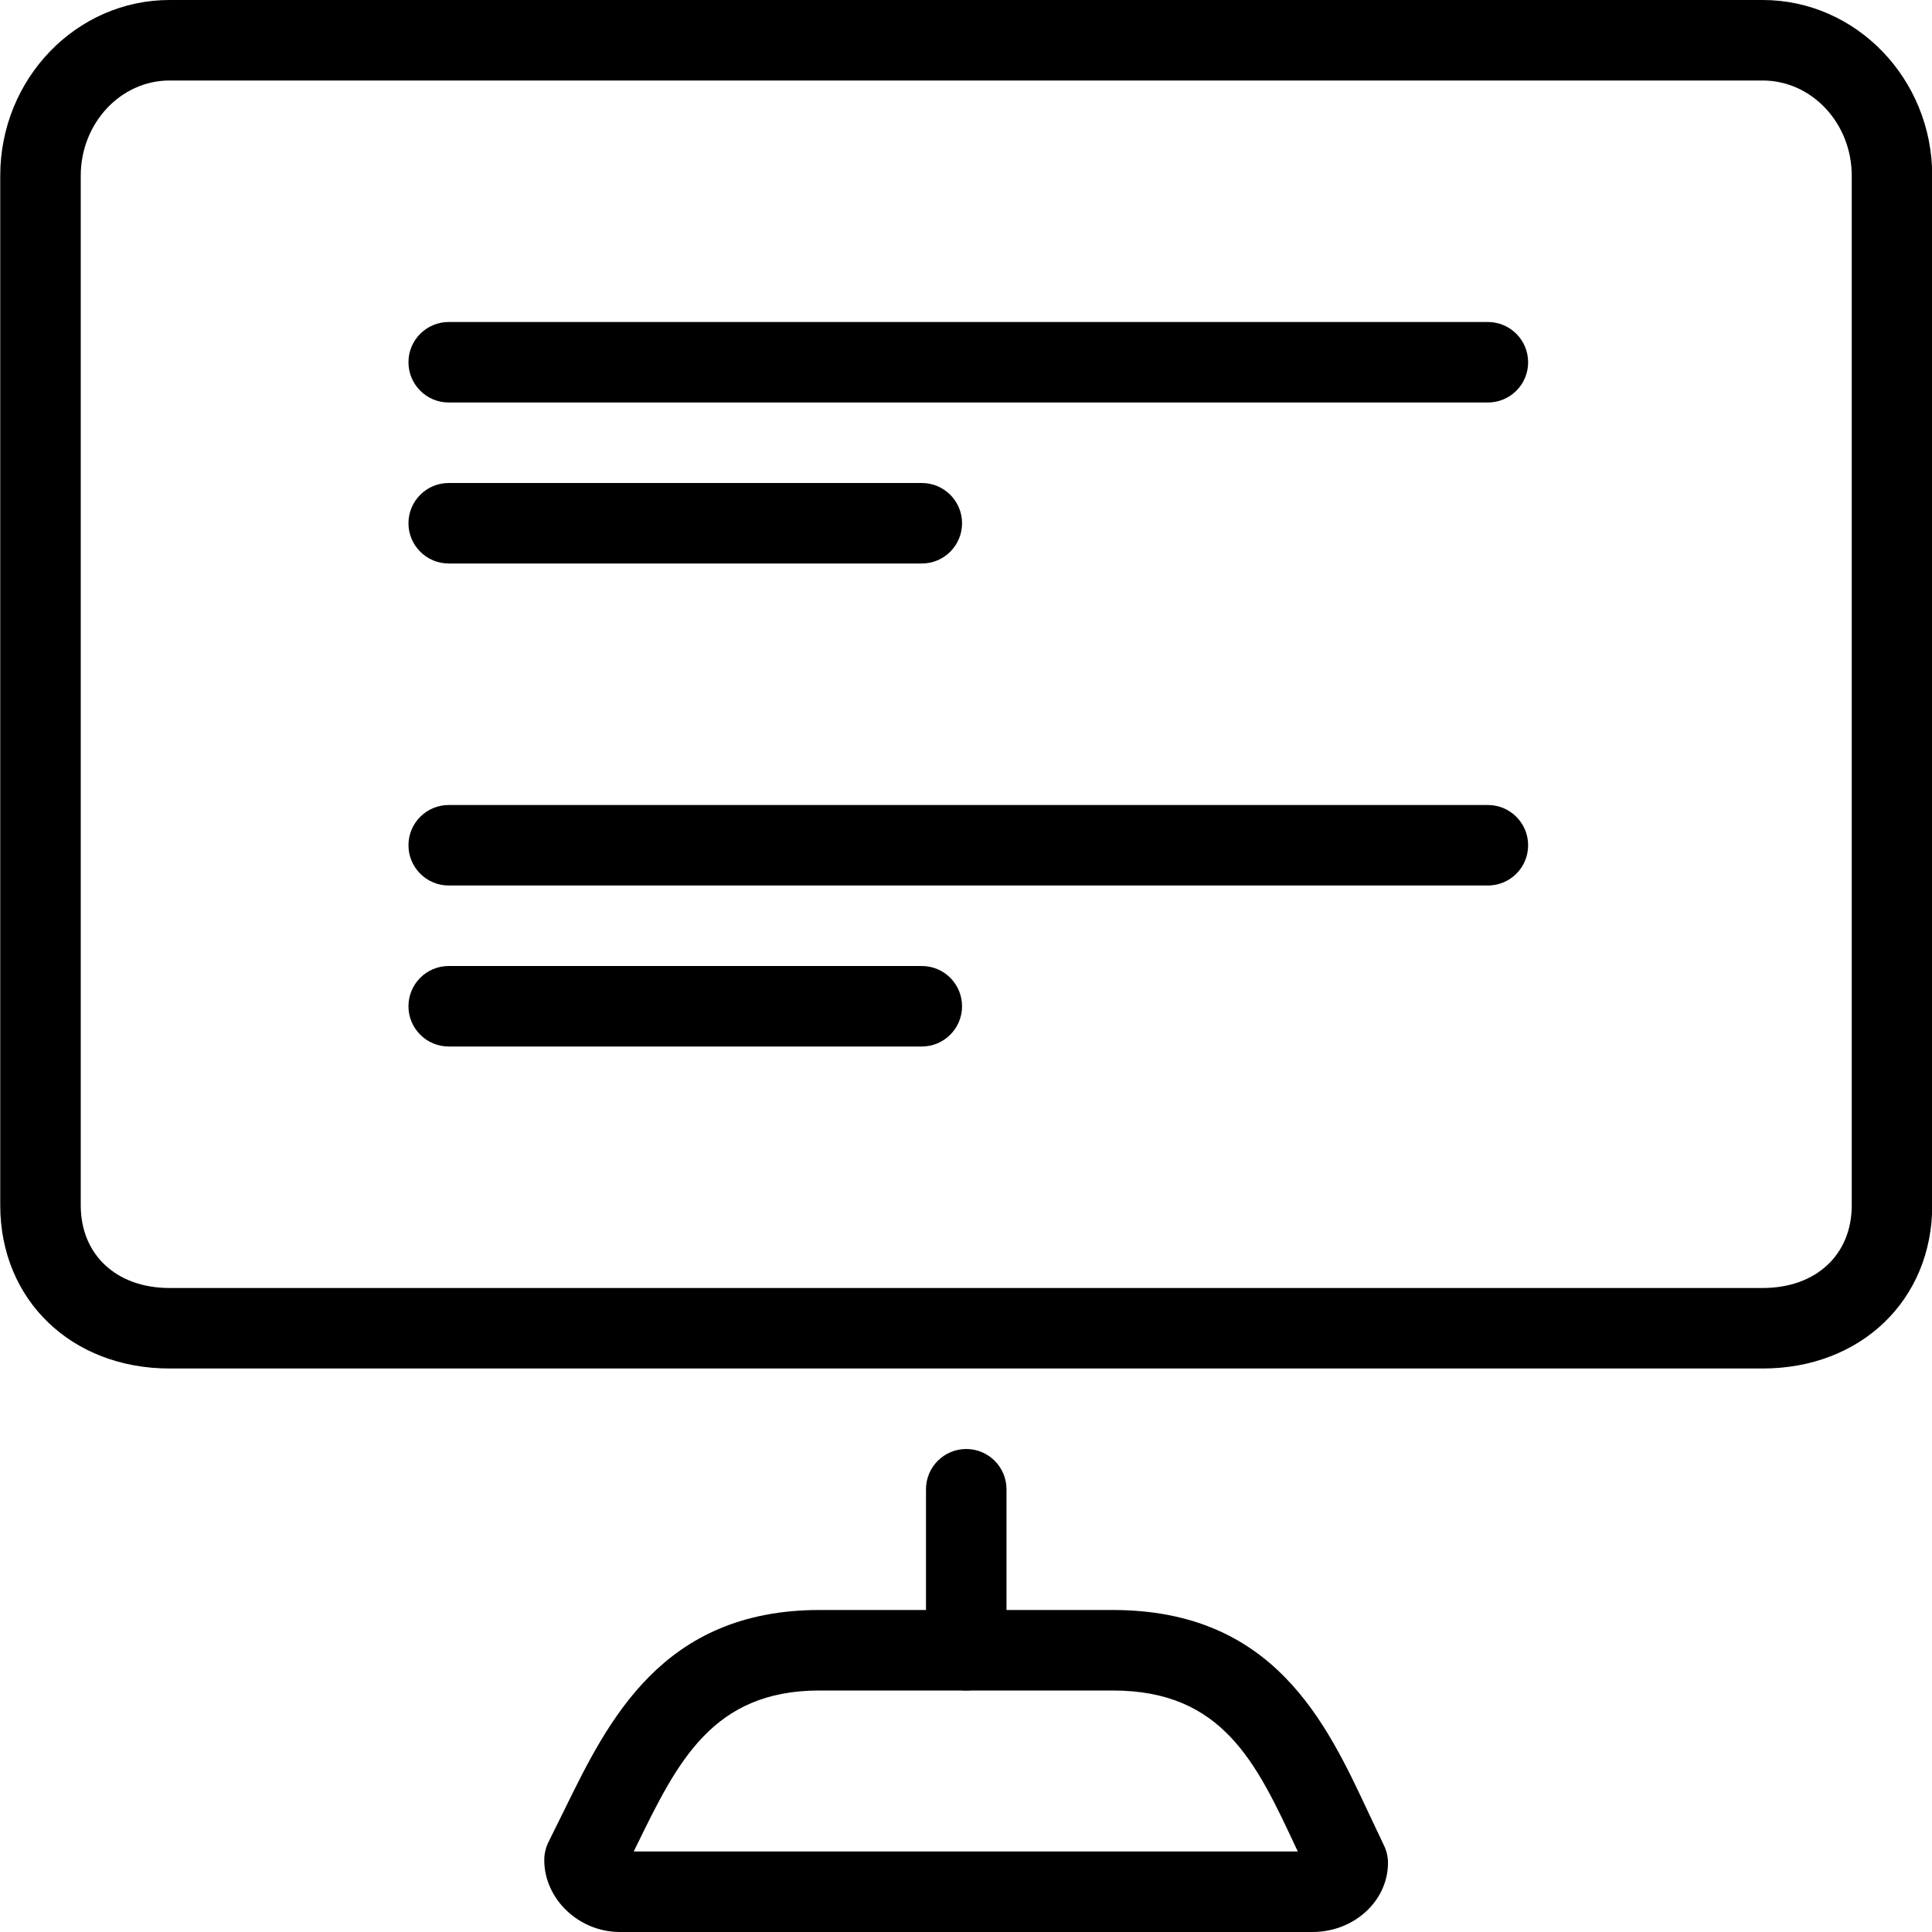 <?xml version="1.0" encoding="utf-8"?>
<!-- Generator: Adobe Illustrator 18.1.0, SVG Export Plug-In . SVG Version: 6.00 Build 0)  -->
<svg version="1.1" id="Layer_1" xmlns="http://www.w3.org/2000/svg" xmlns:xlink="http://www.w3.org/1999/xlink" x="0px" y="0px"
	 width="24px" height="24px" viewBox="0 0 24 24" enable-background="new 0 0 24 24" xml:space="preserve">
<g>
	<path d="M18.483,5H5.574c-0.276,0-0.5-0.224-0.5-0.5S5.298,4,5.574,4h12.909c0.276,0,0.5,0.224,0.5,0.5
		S18.76,5,18.483,5z"/>
	<path d="M18.483,11H5.574c-0.276,0-0.5-0.224-0.5-0.5s0.224-0.5,0.5-0.5h12.909c0.276,0,0.5,0.224,0.5,0.5
		S18.76,11,18.483,11z"/>
	<path d="M11.451,7h-5.877c-0.276,0-0.5-0.224-0.5-0.5S5.298,6,5.574,6h5.877c0.276,0,0.5,0.224,0.5,0.5S11.727,7,11.451,7
		z"/>
	<path d="M11.451,13h-5.877c-0.276,0-0.5-0.224-0.5-0.5s0.224-0.5,0.5-0.5h5.877c0.276,0,0.5,0.224,0.5,0.5
		S11.727,13,11.451,13z"/>
	<path d="M16.304,24h-8.604c-0.509,0-0.939-0.409-0.939-0.894c0-0.079,0.019-0.158,0.055-0.229l0.196-0.396
		C7.553,21.377,8.225,20,10.18,20h3.643c2.001,0,2.652,1.397,3.177,2.519l0.19,0.401
		c0.034,0.068,0.052,0.144,0.052,0.221C17.242,23.614,16.821,24,16.304,24z M7.872,23h8.25l-0.028-0.059
		C15.607,21.899,15.188,21,13.823,21h-3.643c-1.331,0-1.766,0.891-2.269,1.921L7.872,23z"/>
	<path d="M21.896,17H2.106c-1.219,0-2.103-0.853-2.103-2.027V2.183C0.003,0.98,0.946,0,2.106,0h19.791
		c1.161,0,2.106,0.98,2.106,2.183v12.79C24.003,16.148,23.117,17,21.896,17z M2.106,1
		c-0.608,0-1.103,0.531-1.103,1.183v12.79C1.003,15.587,1.446,16,2.106,16h19.791c0.662,0,1.106-0.413,1.106-1.027
		V2.183C23.003,1.531,22.507,1,21.896,1H2.106z"/>
	<path d="M12.003,21c-0.276,0-0.5-0.224-0.5-0.5v-2c0-0.276,0.224-0.5,0.5-0.5s0.5,0.224,0.5,0.5v2
		C12.503,20.776,12.279,21,12.003,21z"/>
</g>
<rect fill="none" width="24" height="24"/>
</svg>
